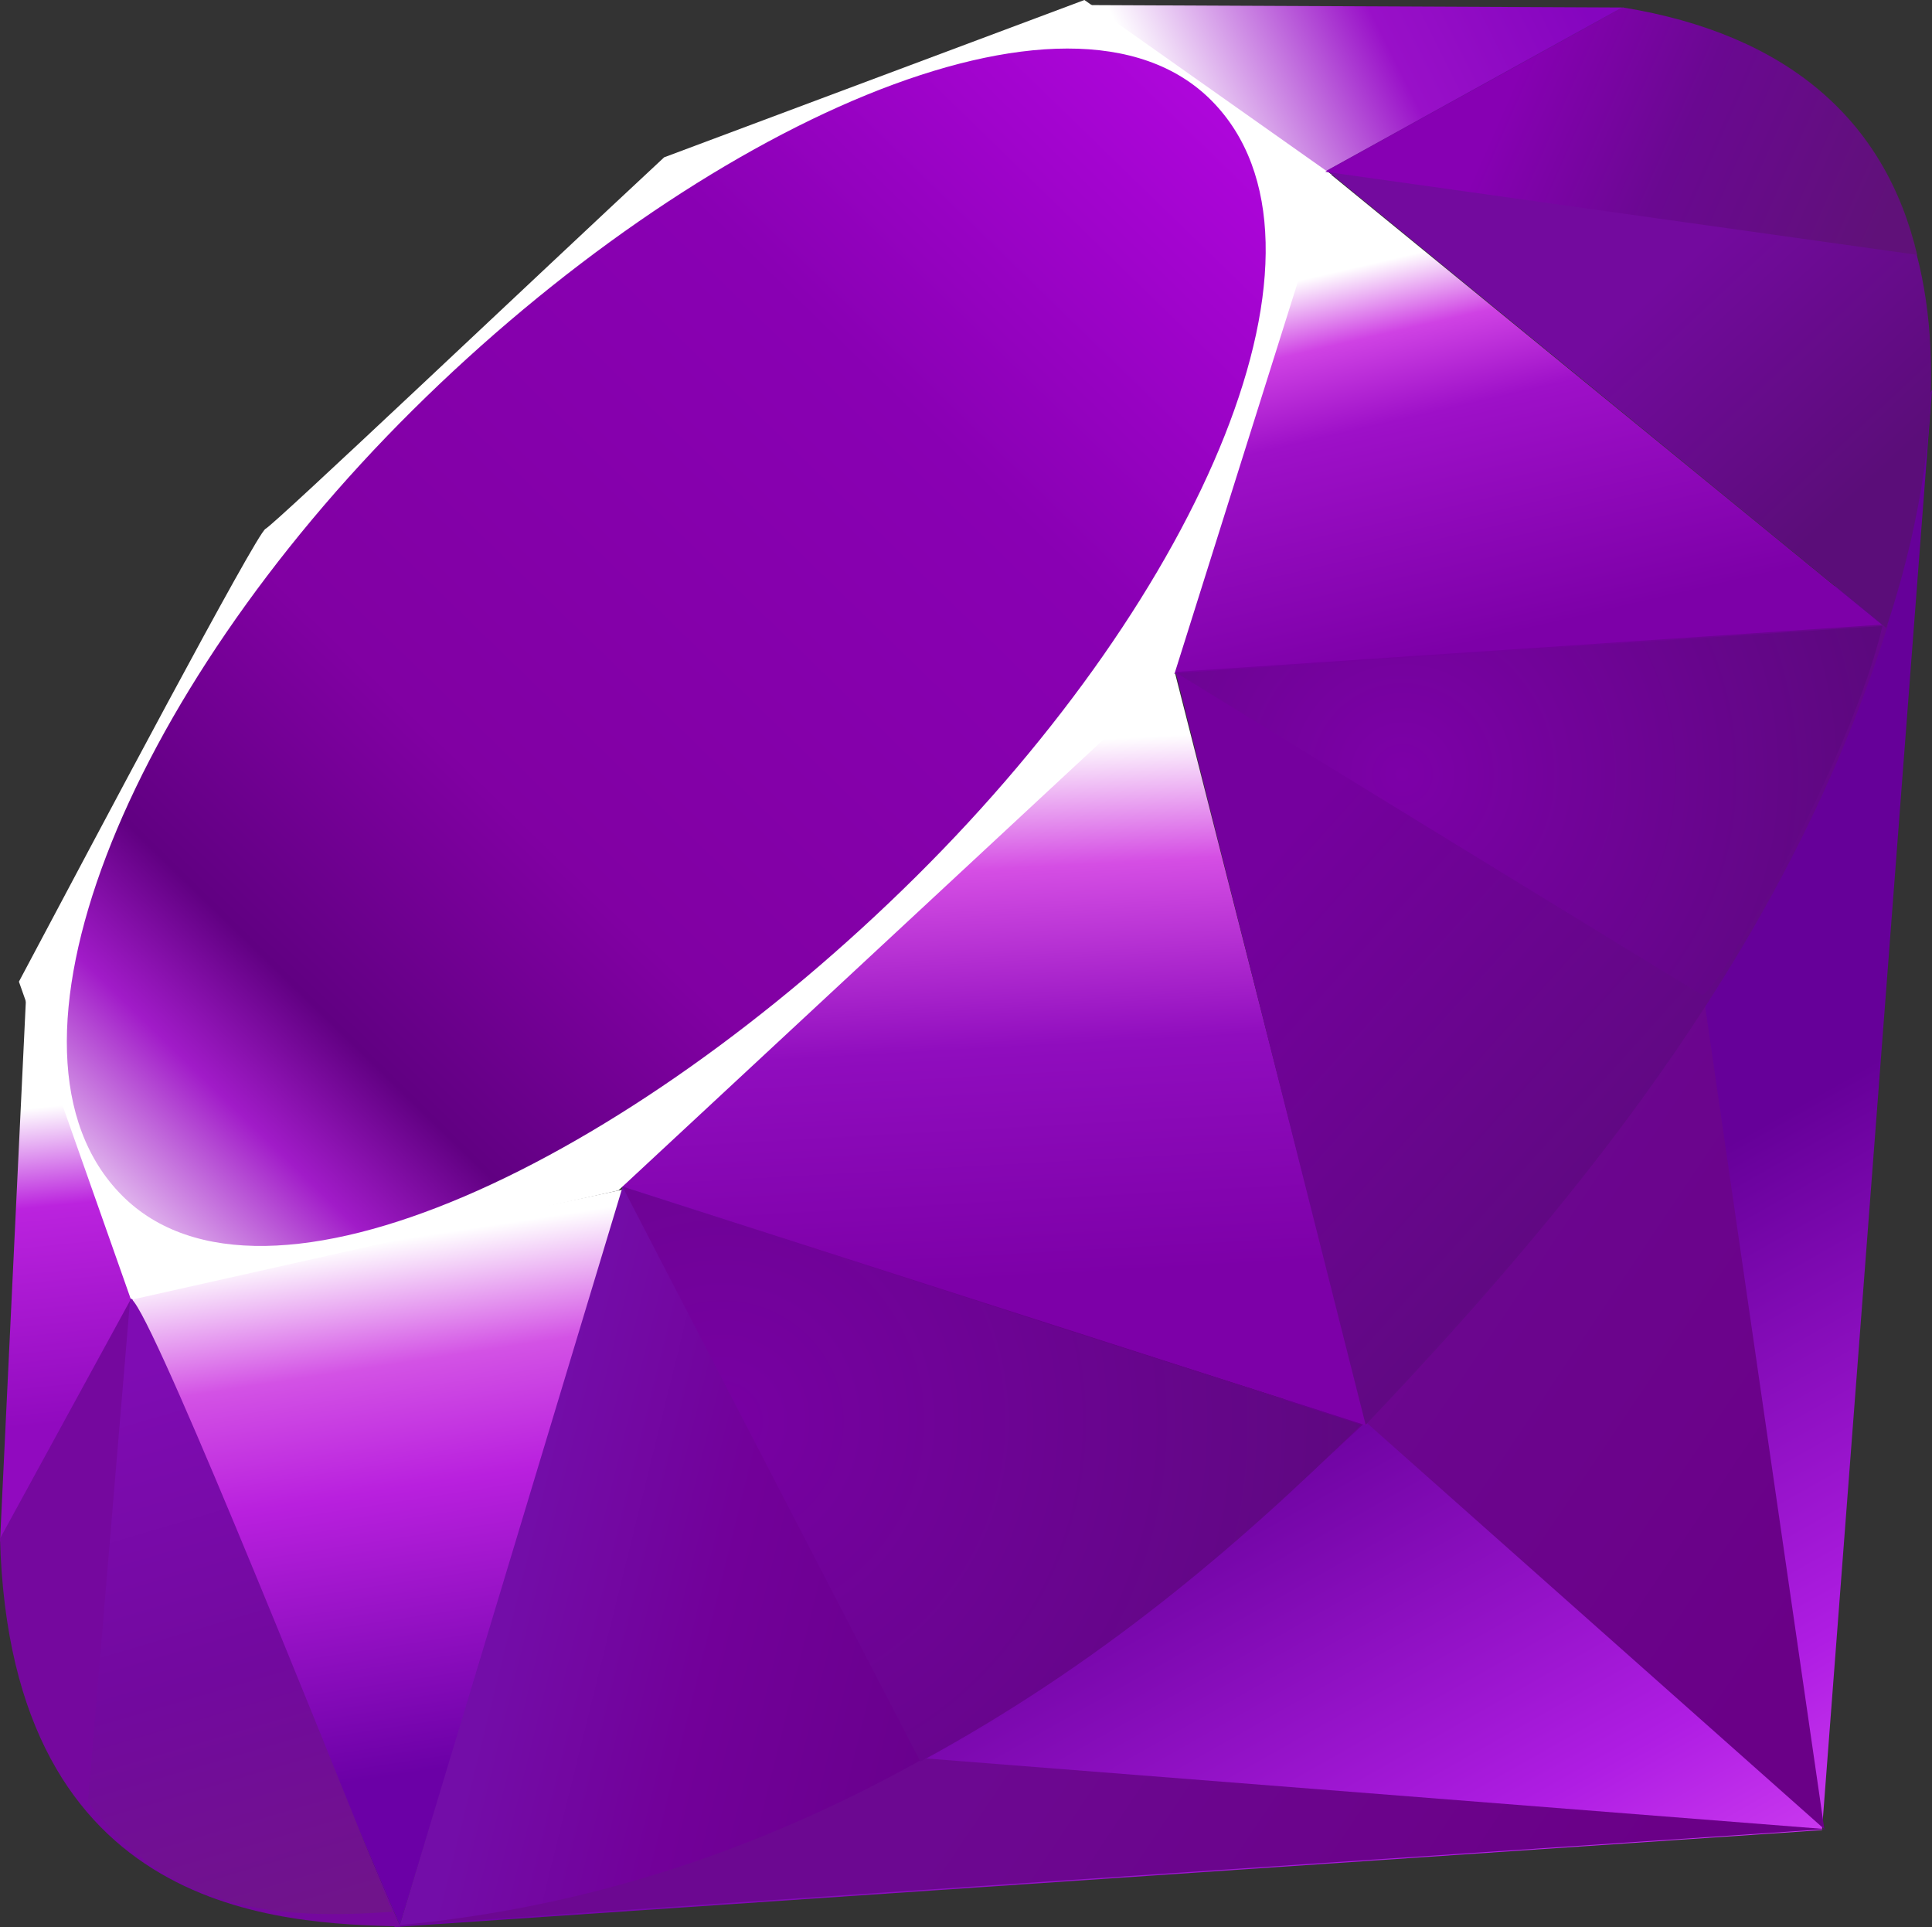 <?xml version="1.0" encoding="UTF-8" standalone="no"?>
<!-- Generator: Adobe Illustrator 12.0.1, SVG Export Plug-In . SVG Version: 6.00 Build 51448)  -->

<svg
   xmlns:dc="http://purl.org/dc/elements/1.1/"
   xmlns:cc="http://creativecommons.org/ns#"
   xmlns:rdf="http://www.w3.org/1999/02/22-rdf-syntax-ns#"
   xmlns:svg="http://www.w3.org/2000/svg"
   xmlns="http://www.w3.org/2000/svg"
   xmlns:xlink="http://www.w3.org/1999/xlink"
   xmlns:sodipodi="http://sodipodi.sourceforge.net/DTD/sodipodi-0.dtd"
   xmlns:inkscape="http://www.inkscape.org/namespaces/inkscape"
   version="1.1"
   id="Layer_1"
   width="198.13"
   height="197.58"
   viewBox="0 0 198.13 197.58"
   overflow="visible"
   enable-background="new 0 0 198.13 197.58"
   xml:space="preserve"
   inkscape:version="0.48.0 r9654"
   sodipodi:docname="Logo-Ruby.svg"><rect x="0" y="0" width="198.13" height="197.58" fill="#333333" stroke="none"/><defs
   id="defs3489"><linearGradient
     id="XMLID_17_-9"
     gradientUnits="userSpaceOnUse"
     x1="174.074"
     y1="215.549"
     x2="132.276"
     y2="141.753"><stop
       offset="0"
       style="stop-color:#e455fb"
       id="stop3272-4" /><stop
       offset="0"
       style="stop-color:#e455fb"
       id="stop3274-5" /><stop
       offset="0.41"
       style="stop-color:#af1de3"
       id="stop3276-1" /><stop
       offset="0.99"
       style="stop-color:#660099"
       id="stop3278-0" /><stop
       offset="1"
       style="stop-color:#660099"
       id="stop3280-3" /></linearGradient><linearGradient
     id="XMLID_18_-7"
     gradientUnits="userSpaceOnUse"
     x1="194.895"
     y1="153.558"
     x2="141.028"
     y2="117.409"><stop
       offset="0"
       style="stop-color:#6a0087"
       id="stop3285-8" /><stop
       offset="0"
       style="stop-color:#6a0087"
       id="stop3287-8" /><stop
       offset="0.99"
       style="stop-color:#6c0891"
       id="stop3289-6" /><stop
       offset="1"
       style="stop-color:#6c0891"
       id="stop3291-0" /></linearGradient><linearGradient
     id="XMLID_19_-4"
     gradientUnits="userSpaceOnUse"
     x1="151.795"
     y1="217.785"
     x2="97.93"
     y2="181.638"><stop
       offset="0"
       style="stop-color:#6a0087"
       id="stop3296-6" /><stop
       offset="0"
       style="stop-color:#6a0087"
       id="stop3298-7" /><stop
       offset="0.99"
       style="stop-color:#6c0891"
       id="stop3300-6" /><stop
       offset="1"
       style="stop-color:#6c0891"
       id="stop3302-0" /></linearGradient><linearGradient
     id="XMLID_20_-9"
     gradientUnits="userSpaceOnUse"
     x1="38.696"
     y1="127.391"
     x2="47.047"
     y2="181.661"><stop
       offset="0"
       style="stop-color:#ffffff"
       id="stop3307-7" /><stop
       offset="0"
       style="stop-color:#ffffff"
       id="stop3309-5" /><stop
       offset="0.23"
       style="stop-color:#d352e5"
       id="stop3311-9" /><stop
       offset="0.46"
       style="stop-color:#b920de"
       id="stop3313-7" /><stop
       offset="0.99"
       style="stop-color:#6b00a6"
       id="stop3315-8" /><stop
       offset="1"
       style="stop-color:#6b00a6"
       id="stop3317-5" /></linearGradient><linearGradient
     id="XMLID_21_-3"
     gradientUnits="userSpaceOnUse"
     x1="96.133"
     y1="76.715"
     x2="99.21"
     y2="132.102"><stop
       offset="0"
       style="stop-color:#ffffff"
       id="stop3322-3" /><stop
       offset="0"
       style="stop-color:#ffffff"
       id="stop3324-8" /><stop
       offset="0.23"
       style="stop-color:#d54ee4"
       id="stop3326-3" /><stop
       offset="0.56"
       style="stop-color:#900dbe"
       id="stop3328-7" /><stop
       offset="0.99"
       style="stop-color:#7d00a8"
       id="stop3330-9" /><stop
       offset="1"
       style="stop-color:#7d00a8"
       id="stop3332-3" /></linearGradient><linearGradient
     id="XMLID_22_-7"
     gradientUnits="userSpaceOnUse"
     x1="147.103"
     y1="25.521"
     x2="156.314"
     y2="65.216"><stop
       offset="0"
       style="stop-color:#ffffff"
       id="stop3337-8" /><stop
       offset="0"
       style="stop-color:#ffffff"
       id="stop3339-7" /><stop
       offset="0.18"
       style="stop-color:#cf42e4"
       id="stop3341-4" /><stop
       offset="0.4"
       style="stop-color:#9e10c8"
       id="stop3343-1" /><stop
       offset="0.99"
       style="stop-color:#7d00a8"
       id="stop3345-9" /><stop
       offset="1"
       style="stop-color:#7d00a8"
       id="stop3347-0" /></linearGradient><linearGradient
     id="XMLID_23_-9"
     gradientUnits="userSpaceOnUse"
     x1="118.976"
     y1="11.541"
     x2="158.669"
     y2="-8.305"><stop
       offset="0"
       style="stop-color:#ffffff"
       id="stop3352-8" /><stop
       offset="0"
       style="stop-color:#ffffff"
       id="stop3354-8" /><stop
       offset="0.54"
       style="stop-color:#9910c8"
       id="stop3356-5" /><stop
       offset="0.99"
       style="stop-color:#8505bf"
       id="stop3358-8" /><stop
       offset="1"
       style="stop-color:#8505bf"
       id="stop3360-4" /></linearGradient><linearGradient
     id="XMLID_24_-3"
     gradientUnits="userSpaceOnUse"
     x1="3.903"
     y1="113.555"
     x2="7.17"
     y2="146.263"><stop
       offset="0"
       style="stop-color:#ffffff"
       id="stop3365-7" /><stop
       offset="0"
       style="stop-color:#ffffff"
       id="stop3367-1" /><stop
       offset="0.31"
       style="stop-color:#bb23de"
       id="stop3369-3" /><stop
       offset="0.99"
       style="stop-color:#910abf"
       id="stop3371-8" /><stop
       offset="1"
       style="stop-color:#910abf"
       id="stop3373-0" /></linearGradient><linearGradient
     id="XMLID_25_-9"
     gradientUnits="userSpaceOnUse"
     x1="-18.556"
     y1="155.105"
     x2="135.015"
     y2="-2.809"><stop
       offset="0"
       style="stop-color:#6c00bd"
       id="stop3380-7" /><stop
       offset="0"
       style="stop-color:#6c00bd"
       id="stop3382-9" /><stop
       offset="0.07"
       style="stop-color:#ffffff"
       id="stop3384-9" /><stop
       offset="0.17"
       style="stop-color:#ffffff"
       id="stop3386-3" /><stop
       offset="0.27"
       style="stop-color:#a11bc8"
       id="stop3388-2" /><stop
       offset="0.33"
       style="stop-color:#610082"
       id="stop3390-4" /><stop
       offset="0.46"
       style="stop-color:#8100a3"
       id="stop3392-3" /><stop
       offset="0.72"
       style="stop-color:#8900b3"
       id="stop3394-7" /><stop
       offset="0.99"
       style="stop-color:#ba08e8"
       id="stop3396-1" /><stop
       offset="1"
       style="stop-color:#ba08e8"
       id="stop3398-2" /></linearGradient><linearGradient
     id="XMLID_26_-2"
     gradientUnits="userSpaceOnUse"
     x1="99.075"
     y1="171.033"
     x2="52.818"
     y2="159.617"><stop
       offset="0"
       style="stop-color:#68008c"
       id="stop3403-0" /><stop
       offset="0"
       style="stop-color:#68008c"
       id="stop3405-2" /><stop
       offset="0.54"
       style="stop-color:#720099"
       id="stop3407-1" /><stop
       offset="0.99"
       style="stop-color:#730da8"
       id="stop3409-7" /><stop
       offset="1"
       style="stop-color:#730da8"
       id="stop3411-5" /></linearGradient><linearGradient
     id="XMLID_27_-1"
     gradientUnits="userSpaceOnUse"
     x1="178.526"
     y1="115.515"
     x2="137.433"
     y2="78.684"><stop
       offset="0"
       style="stop-color:#5d0a7e"
       id="stop3416-7" /><stop
       offset="0"
       style="stop-color:#5d0a7e"
       id="stop3418-4" /><stop
       offset="0.99"
       style="stop-color:#75009e"
       id="stop3420-1" /><stop
       offset="1"
       style="stop-color:#75009e"
       id="stop3422-7" /></linearGradient><linearGradient
     id="XMLID_28_-1"
     gradientUnits="userSpaceOnUse"
     x1="193.624"
     y1="47.937"
     x2="173.154"
     y2="26.054"><stop
       offset="0"
       style="stop-color:#5b0d79"
       id="stop3427-1" /><stop
       offset="0"
       style="stop-color:#5b0d79"
       id="stop3429-1" /><stop
       offset="0.99"
       style="stop-color:#730a9e"
       id="stop3431-7" /><stop
       offset="1"
       style="stop-color:#730a9e"
       id="stop3433-0" /></linearGradient><radialGradient
     id="XMLID_29_-4"
     cx="143.832"
     cy="79.388"
     r="50.358"
     gradientUnits="userSpaceOnUse"><stop
       offset="0"
       style="stop-color:#7d00a8"
       id="stop3440-0" /><stop
       offset="0"
       style="stop-color:#7d00a8"
       id="stop3442-8" /><stop
       offset="0.99"
       style="stop-color:#5c087e"
       id="stop3444-5" /><stop
       offset="1"
       style="stop-color:#5c087e"
       id="stop3446-1" /></radialGradient><radialGradient
     id="XMLID_30_-6"
     cx="74.092"
     cy="145.751"
     r="66.944"
     gradientUnits="userSpaceOnUse"><stop
       offset="0"
       style="stop-color:#7800a3"
       id="stop3451-6" /><stop
       offset="0"
       style="stop-color:#7800a3"
       id="stop3453-2" /><stop
       offset="0.99"
       style="stop-color:#5e0880"
       id="stop3455-1" /><stop
       offset="1"
       style="stop-color:#5e0880"
       id="stop3457-9" /></radialGradient><linearGradient
     id="XMLID_31_-6"
     gradientUnits="userSpaceOnUse"
     x1="26.67"
     y1="197.336"
     x2="9.989"
     y2="140.742"><stop
       offset="0"
       style="stop-color:#70148b"
       id="stop3462-4" /><stop
       offset="0"
       style="stop-color:#70148b"
       id="stop3464-8" /><stop
       offset="0.43"
       style="stop-color:#72099e"
       id="stop3466-0" /><stop
       offset="0.99"
       style="stop-color:#7f0cb3"
       id="stop3468-8" /><stop
       offset="1"
       style="stop-color:#7f0cb3"
       id="stop3470-1" /></linearGradient><linearGradient
     id="XMLID_32_-0"
     gradientUnits="userSpaceOnUse"
     x1="154.641"
     y1="9.798"
     x2="192.039"
     y2="26.306"><stop
       offset="0"
       style="stop-color:#8700b3"
       id="stop3475-2" /><stop
       offset="0"
       style="stop-color:#8700b3"
       id="stop3477-2" /><stop
       offset="0.44"
       style="stop-color:#6a0891"
       id="stop3479-9" /><stop
       offset="0.99"
       style="stop-color:#601179"
       id="stop3481-7" /><stop
       offset="1"
       style="stop-color:#601179"
       id="stop3483-5" /></linearGradient><linearGradient
     y2="141.753"
     x2="132.276"
     y1="215.549"
     x1="174.074"
     gradientUnits="userSpaceOnUse"
     id="linearGradient3448"
     xlink:href="#XMLID_17_-9"
     inkscape:collect="always" /></defs><sodipodi:namedview
   pagecolor="#ffffff"
   bordercolor="#666666"
   borderopacity="1"
   objecttolerance="10"
   gridtolerance="10"
   guidetolerance="10"
   inkscape:pageopacity="0"
   inkscape:pageshadow="2"
   inkscape:window-width="1036"
   inkscape:window-height="1124"
   id="namedview3487"
   showgrid="false"
   inkscape:zoom="1.3412289"
   inkscape:cx="99.065005"
   inkscape:cy="98.790004"
   inkscape:window-x="882"
   inkscape:window-y="24"
   inkscape:window-maximized="0"
   inkscape:current-layer="Layer_1" />
<linearGradient
   id="XMLID_17_"
   gradientUnits="userSpaceOnUse"
   x1="174.074"
   y1="215.549"
   x2="132.276"
   y2="141.753">
	<stop
   offset="0"
   style="stop-color:#e455fb"
   id="stop3272" />
	<stop
   offset="0"
   style="stop-color:#e455fb"
   id="stop3274" />
	<stop
   offset="0.41"
   style="stop-color:#af1de3"
   id="stop3276" />
	<stop
   offset="0.99"
   style="stop-color:#660099"
   id="stop3278" />
	<stop
   offset="1"
   style="stop-color:#660099"
   id="stop3280" />
</linearGradient>

<linearGradient
   id="XMLID_18_"
   gradientUnits="userSpaceOnUse"
   x1="194.895"
   y1="153.558"
   x2="141.028"
   y2="117.409">
	<stop
   offset="0"
   style="stop-color:#6a0087"
   id="stop3285" />
	<stop
   offset="0"
   style="stop-color:#6a0087"
   id="stop3287" />
	<stop
   offset="0.99"
   style="stop-color:#6c0891"
   id="stop3289" />
	<stop
   offset="1"
   style="stop-color:#6c0891"
   id="stop3291" />
</linearGradient>

<linearGradient
   id="XMLID_19_"
   gradientUnits="userSpaceOnUse"
   x1="151.795"
   y1="217.785"
   x2="97.93"
   y2="181.638">
	<stop
   offset="0"
   style="stop-color:#6a0087"
   id="stop3296" />
	<stop
   offset="0"
   style="stop-color:#6a0087"
   id="stop3298" />
	<stop
   offset="0.99"
   style="stop-color:#6c0891"
   id="stop3300" />
	<stop
   offset="1"
   style="stop-color:#6c0891"
   id="stop3302" />
</linearGradient>

<linearGradient
   id="XMLID_20_"
   gradientUnits="userSpaceOnUse"
   x1="38.696"
   y1="127.391"
   x2="47.047"
   y2="181.661">
	<stop
   offset="0"
   style="stop-color:#ffffff"
   id="stop3307" />
	<stop
   offset="0"
   style="stop-color:#ffffff"
   id="stop3309" />
	<stop
   offset="0.23"
   style="stop-color:#d352e5"
   id="stop3311" />
	<stop
   offset="0.46"
   style="stop-color:#b920de"
   id="stop3313" />
	<stop
   offset="0.99"
   style="stop-color:#6b00a6"
   id="stop3315" />
	<stop
   offset="1"
   style="stop-color:#6b00a6"
   id="stop3317" />
</linearGradient>

<linearGradient
   id="XMLID_21_"
   gradientUnits="userSpaceOnUse"
   x1="96.133"
   y1="76.715"
   x2="99.21"
   y2="132.102">
	<stop
   offset="0"
   style="stop-color:#ffffff"
   id="stop3322" />
	<stop
   offset="0"
   style="stop-color:#ffffff"
   id="stop3324" />
	<stop
   offset="0.23"
   style="stop-color:#d54ee4"
   id="stop3326" />
	<stop
   offset="0.56"
   style="stop-color:#900dbe"
   id="stop3328" />
	<stop
   offset="0.99"
   style="stop-color:#7d00a8"
   id="stop3330" />
	<stop
   offset="1"
   style="stop-color:#7d00a8"
   id="stop3332" />
</linearGradient>

<linearGradient
   id="XMLID_22_"
   gradientUnits="userSpaceOnUse"
   x1="147.103"
   y1="25.521"
   x2="156.314"
   y2="65.216">
	<stop
   offset="0"
   style="stop-color:#ffffff"
   id="stop3337" />
	<stop
   offset="0"
   style="stop-color:#ffffff"
   id="stop3339" />
	<stop
   offset="0.18"
   style="stop-color:#cf42e4"
   id="stop3341" />
	<stop
   offset="0.4"
   style="stop-color:#9e10c8"
   id="stop3343" />
	<stop
   offset="0.99"
   style="stop-color:#7d00a8"
   id="stop3345" />
	<stop
   offset="1"
   style="stop-color:#7d00a8"
   id="stop3347" />
</linearGradient>

<linearGradient
   id="XMLID_23_"
   gradientUnits="userSpaceOnUse"
   x1="118.976"
   y1="11.541"
   x2="158.669"
   y2="-8.305">
	<stop
   offset="0"
   style="stop-color:#ffffff"
   id="stop3352" />
	<stop
   offset="0"
   style="stop-color:#ffffff"
   id="stop3354" />
	<stop
   offset="0.54"
   style="stop-color:#9910c8"
   id="stop3356" />
	<stop
   offset="0.99"
   style="stop-color:#8505bf"
   id="stop3358" />
	<stop
   offset="1"
   style="stop-color:#8505bf"
   id="stop3360" />
</linearGradient>

<linearGradient
   id="XMLID_24_"
   gradientUnits="userSpaceOnUse"
   x1="3.903"
   y1="113.555"
   x2="7.17"
   y2="146.263">
	<stop
   offset="0"
   style="stop-color:#ffffff"
   id="stop3365" />
	<stop
   offset="0"
   style="stop-color:#ffffff"
   id="stop3367" />
	<stop
   offset="0.31"
   style="stop-color:#bb23de"
   id="stop3369" />
	<stop
   offset="0.99"
   style="stop-color:#910abf"
   id="stop3371" />
	<stop
   offset="1"
   style="stop-color:#910abf"
   id="stop3373" />
</linearGradient>


<linearGradient
   id="XMLID_25_"
   gradientUnits="userSpaceOnUse"
   x1="-18.556"
   y1="155.105"
   x2="135.015"
   y2="-2.809">
	<stop
   offset="0"
   style="stop-color:#6c00bd"
   id="stop3380" />
	<stop
   offset="0"
   style="stop-color:#6c00bd"
   id="stop3382" />
	<stop
   offset="0.07"
   style="stop-color:#ffffff"
   id="stop3384" />
	<stop
   offset="0.17"
   style="stop-color:#ffffff"
   id="stop3386" />
	<stop
   offset="0.27"
   style="stop-color:#a11bc8"
   id="stop3388" />
	<stop
   offset="0.33"
   style="stop-color:#610082"
   id="stop3390" />
	<stop
   offset="0.46"
   style="stop-color:#8100a3"
   id="stop3392" />
	<stop
   offset="0.72"
   style="stop-color:#8900b3"
   id="stop3394" />
	<stop
   offset="0.99"
   style="stop-color:#ba08e8"
   id="stop3396" />
	<stop
   offset="1"
   style="stop-color:#ba08e8"
   id="stop3398" />
</linearGradient>

<linearGradient
   id="XMLID_26_"
   gradientUnits="userSpaceOnUse"
   x1="99.075"
   y1="171.033"
   x2="52.818"
   y2="159.617">
	<stop
   offset="0"
   style="stop-color:#68008c"
   id="stop3403" />
	<stop
   offset="0"
   style="stop-color:#68008c"
   id="stop3405" />
	<stop
   offset="0.54"
   style="stop-color:#720099"
   id="stop3407" />
	<stop
   offset="0.99"
   style="stop-color:#730da8"
   id="stop3409" />
	<stop
   offset="1"
   style="stop-color:#730da8"
   id="stop3411" />
</linearGradient>

<linearGradient
   id="XMLID_27_"
   gradientUnits="userSpaceOnUse"
   x1="178.526"
   y1="115.515"
   x2="137.433"
   y2="78.684">
	<stop
   offset="0"
   style="stop-color:#5d0a7e"
   id="stop3416" />
	<stop
   offset="0"
   style="stop-color:#5d0a7e"
   id="stop3418" />
	<stop
   offset="0.99"
   style="stop-color:#75009e"
   id="stop3420" />
	<stop
   offset="1"
   style="stop-color:#75009e"
   id="stop3422" />
</linearGradient>

<linearGradient
   id="XMLID_28_"
   gradientUnits="userSpaceOnUse"
   x1="193.624"
   y1="47.937"
   x2="173.154"
   y2="26.054">
	<stop
   offset="0"
   style="stop-color:#5b0d79"
   id="stop3427" />
	<stop
   offset="0"
   style="stop-color:#5b0d79"
   id="stop3429" />
	<stop
   offset="0.99"
   style="stop-color:#730a9e"
   id="stop3431" />
	<stop
   offset="1"
   style="stop-color:#730a9e"
   id="stop3433" />
</linearGradient>


<radialGradient
   id="XMLID_29_"
   cx="143.832"
   cy="79.388"
   r="50.358"
   gradientUnits="userSpaceOnUse">
	<stop
   offset="0"
   style="stop-color:#7d00a8"
   id="stop3440" />
	<stop
   offset="0"
   style="stop-color:#7d00a8"
   id="stop3442" />
	<stop
   offset="0.99"
   style="stop-color:#5c087e"
   id="stop3444" />
	<stop
   offset="1"
   style="stop-color:#5c087e"
   id="stop3446" />
</radialGradient>

<radialGradient
   id="XMLID_30_"
   cx="74.092"
   cy="145.751"
   r="66.944"
   gradientUnits="userSpaceOnUse">
	<stop
   offset="0"
   style="stop-color:#7800a3"
   id="stop3451" />
	<stop
   offset="0"
   style="stop-color:#7800a3"
   id="stop3453" />
	<stop
   offset="0.99"
   style="stop-color:#5e0880"
   id="stop3455" />
	<stop
   offset="1"
   style="stop-color:#5e0880"
   id="stop3457" />
</radialGradient>

<linearGradient
   id="XMLID_31_"
   gradientUnits="userSpaceOnUse"
   x1="26.67"
   y1="197.336"
   x2="9.989"
   y2="140.742">
	<stop
   offset="0"
   style="stop-color:#70148b"
   id="stop3462" />
	<stop
   offset="0"
   style="stop-color:#70148b"
   id="stop3464" />
	<stop
   offset="0.43"
   style="stop-color:#72099e"
   id="stop3466" />
	<stop
   offset="0.99"
   style="stop-color:#7f0cb3"
   id="stop3468" />
	<stop
   offset="1"
   style="stop-color:#7f0cb3"
   id="stop3470" />
</linearGradient>

<linearGradient
   id="XMLID_32_"
   gradientUnits="userSpaceOnUse"
   x1="154.641"
   y1="9.798"
   x2="192.039"
   y2="26.306">
	<stop
   offset="0"
   style="stop-color:#8700b3"
   id="stop3475" />
	<stop
   offset="0"
   style="stop-color:#8700b3"
   id="stop3477" />
	<stop
   offset="0.44"
   style="stop-color:#6a0891"
   id="stop3479" />
	<stop
   offset="0.99"
   style="stop-color:#601179"
   id="stop3481" />
	<stop
   offset="1"
   style="stop-color:#601179"
   id="stop3483" />
</linearGradient>

<polygon
   style="fill:url(#linearGradient3448);fill-rule:evenodd"
   clip-rule="evenodd"
   points="153.5,130.41 40.38,197.58 186.849,187.641 198.13,39.95 "
   id="polygon3282" /><polygon
   style="fill:url(#XMLID_18_-7);fill-rule:evenodd"
   clip-rule="evenodd"
   points="187.089,187.54 174.5,100.65 140.209,145.93 "
   id="polygon3293" /><polygon
   style="fill:url(#XMLID_19_-4);fill-rule:evenodd"
   clip-rule="evenodd"
   points="187.259,187.54 95.03,180.3 40.87,197.391 "
   id="polygon3304" /><polygon
   style="fill:url(#XMLID_20_-9);fill-rule:evenodd"
   clip-rule="evenodd"
   points="41,197.41 64.04,121.93 13.34,132.771 "
   id="polygon3319" /><polygon
   style="fill:url(#XMLID_21_-3);fill-rule:evenodd"
   clip-rule="evenodd"
   points="140.2,146.18 119,63.14 58.33,120.01 "
   id="polygon3334" /><polygon
   style="fill:url(#XMLID_22_-7);fill-rule:evenodd"
   clip-rule="evenodd"
   points="193.32,64.31 135.97,17.47 120,69.1 "
   id="polygon3349" /><polygon
   style="fill:url(#XMLID_23_-9);fill-rule:evenodd"
   clip-rule="evenodd"
   points="166.5,0.77 132.77,19.41 111.49,0.52 "
   id="polygon3362" /><polygon
   style="fill:url(#XMLID_24_-3);fill-rule:evenodd"
   clip-rule="evenodd"
   points="0,158.09 14.13,132.32 2.7,101.62 "
   id="polygon3375" /><path
   style="fill:#ffffff;fill-rule:evenodd"
   inkscape:connector-curvature="0"
   clip-rule="evenodd"
   d="m 1.94,100.65 11.5,32.62 49.97,-11.211 57.05,-53.02 L 136.56,17.9 111.209,0 68.109,16.13 C 54.53,28.76 28.18,53.75 27.23,54.22 26.29,54.7 9.83,85.81 1.94,100.65 z"
   id="path3377" /><path
   style="fill:url(#XMLID_25_-9);fill-rule:evenodd"
   inkscape:connector-curvature="0"
   clip-rule="evenodd"
   d="m 42.32,42.05 c 29.43,-29.18 67.37,-46.42 81.93,-31.73 14.551,14.69 -0.88,50.39 -30.31,79.56 -29.43,29.17 -66.9,47.36 -81.45,32.67 -14.56,-14.68 0.4,-51.33 29.83,-80.5 z"
   id="path3400" /><path
   style="fill:url(#XMLID_26_-2);fill-rule:evenodd"
   inkscape:connector-curvature="0"
   clip-rule="evenodd"
   d="m 41,197.38 22.86,-75.72 75.92,24.39 C 112.33,171.79 81.8,193.55 41,197.38 z"
   id="path3413" /><path
   style="fill:url(#XMLID_27_-1);fill-rule:evenodd"
   inkscape:connector-curvature="0"
   clip-rule="evenodd"
   d="m 120.56,68.89 19.49,77.2 C 162.98,121.98 183.56,96.06 193.639,64 l -73.079,4.89 z"
   id="path3424" /><path
   style="fill:url(#XMLID_28_-1);fill-rule:evenodd"
   inkscape:connector-curvature="0"
   clip-rule="evenodd"
   d="m 193.44,64.39 c 7.8,-23.54 9.6,-57.31 -27.181,-63.58 l -30.18,16.67 57.361,46.91 z"
   id="path3435" /><path
   style="fill:#75089e;fill-rule:evenodd"
   inkscape:connector-curvature="0"
   clip-rule="evenodd"
   d="m 0,157.75 c 1.08,38.851 29.11,39.43 41.05,39.771 L 13.47,133.11 0,157.75 z"
   id="path3437" /><path
   style="fill:url(#XMLID_29_-4);fill-rule:evenodd"
   inkscape:connector-curvature="0"
   clip-rule="evenodd"
   d="m 120.669,69.01 c 17.62,10.83 53.131,32.58 53.851,32.98 1.119,0.63 15.31,-23.93 18.53,-37.81 l -72.381,4.83 z"
   id="path3448" /><path
   style="fill:url(#XMLID_30_-6);fill-rule:evenodd"
   inkscape:connector-curvature="0"
   clip-rule="evenodd"
   d="m 63.83,121.66 30.56,58.96 c 18.07,-9.8 32.22,-21.74 45.18,-34.53 L 63.83,121.66 z"
   id="path3459" /><path
   style="fill:url(#XMLID_31_-6);fill-rule:evenodd"
   inkscape:connector-curvature="0"
   clip-rule="evenodd"
   d="m 13.35,133.19 -4.33,51.56 c 8.17,11.16 19.41,12.13 31.2,11.26 -8.53,-21.23 -25.57,-63.68 -26.87,-62.82 z"
   id="path3472" /><path
   style="fill:url(#XMLID_32_-0);fill-rule:evenodd"
   inkscape:connector-curvature="0"
   clip-rule="evenodd"
   d="m 135.9,17.61 60.71,8.52 C 193.37,12.4 183.42,3.54 166.46,0.77 L 135.9,17.61 z"
   id="path3485" /></svg>